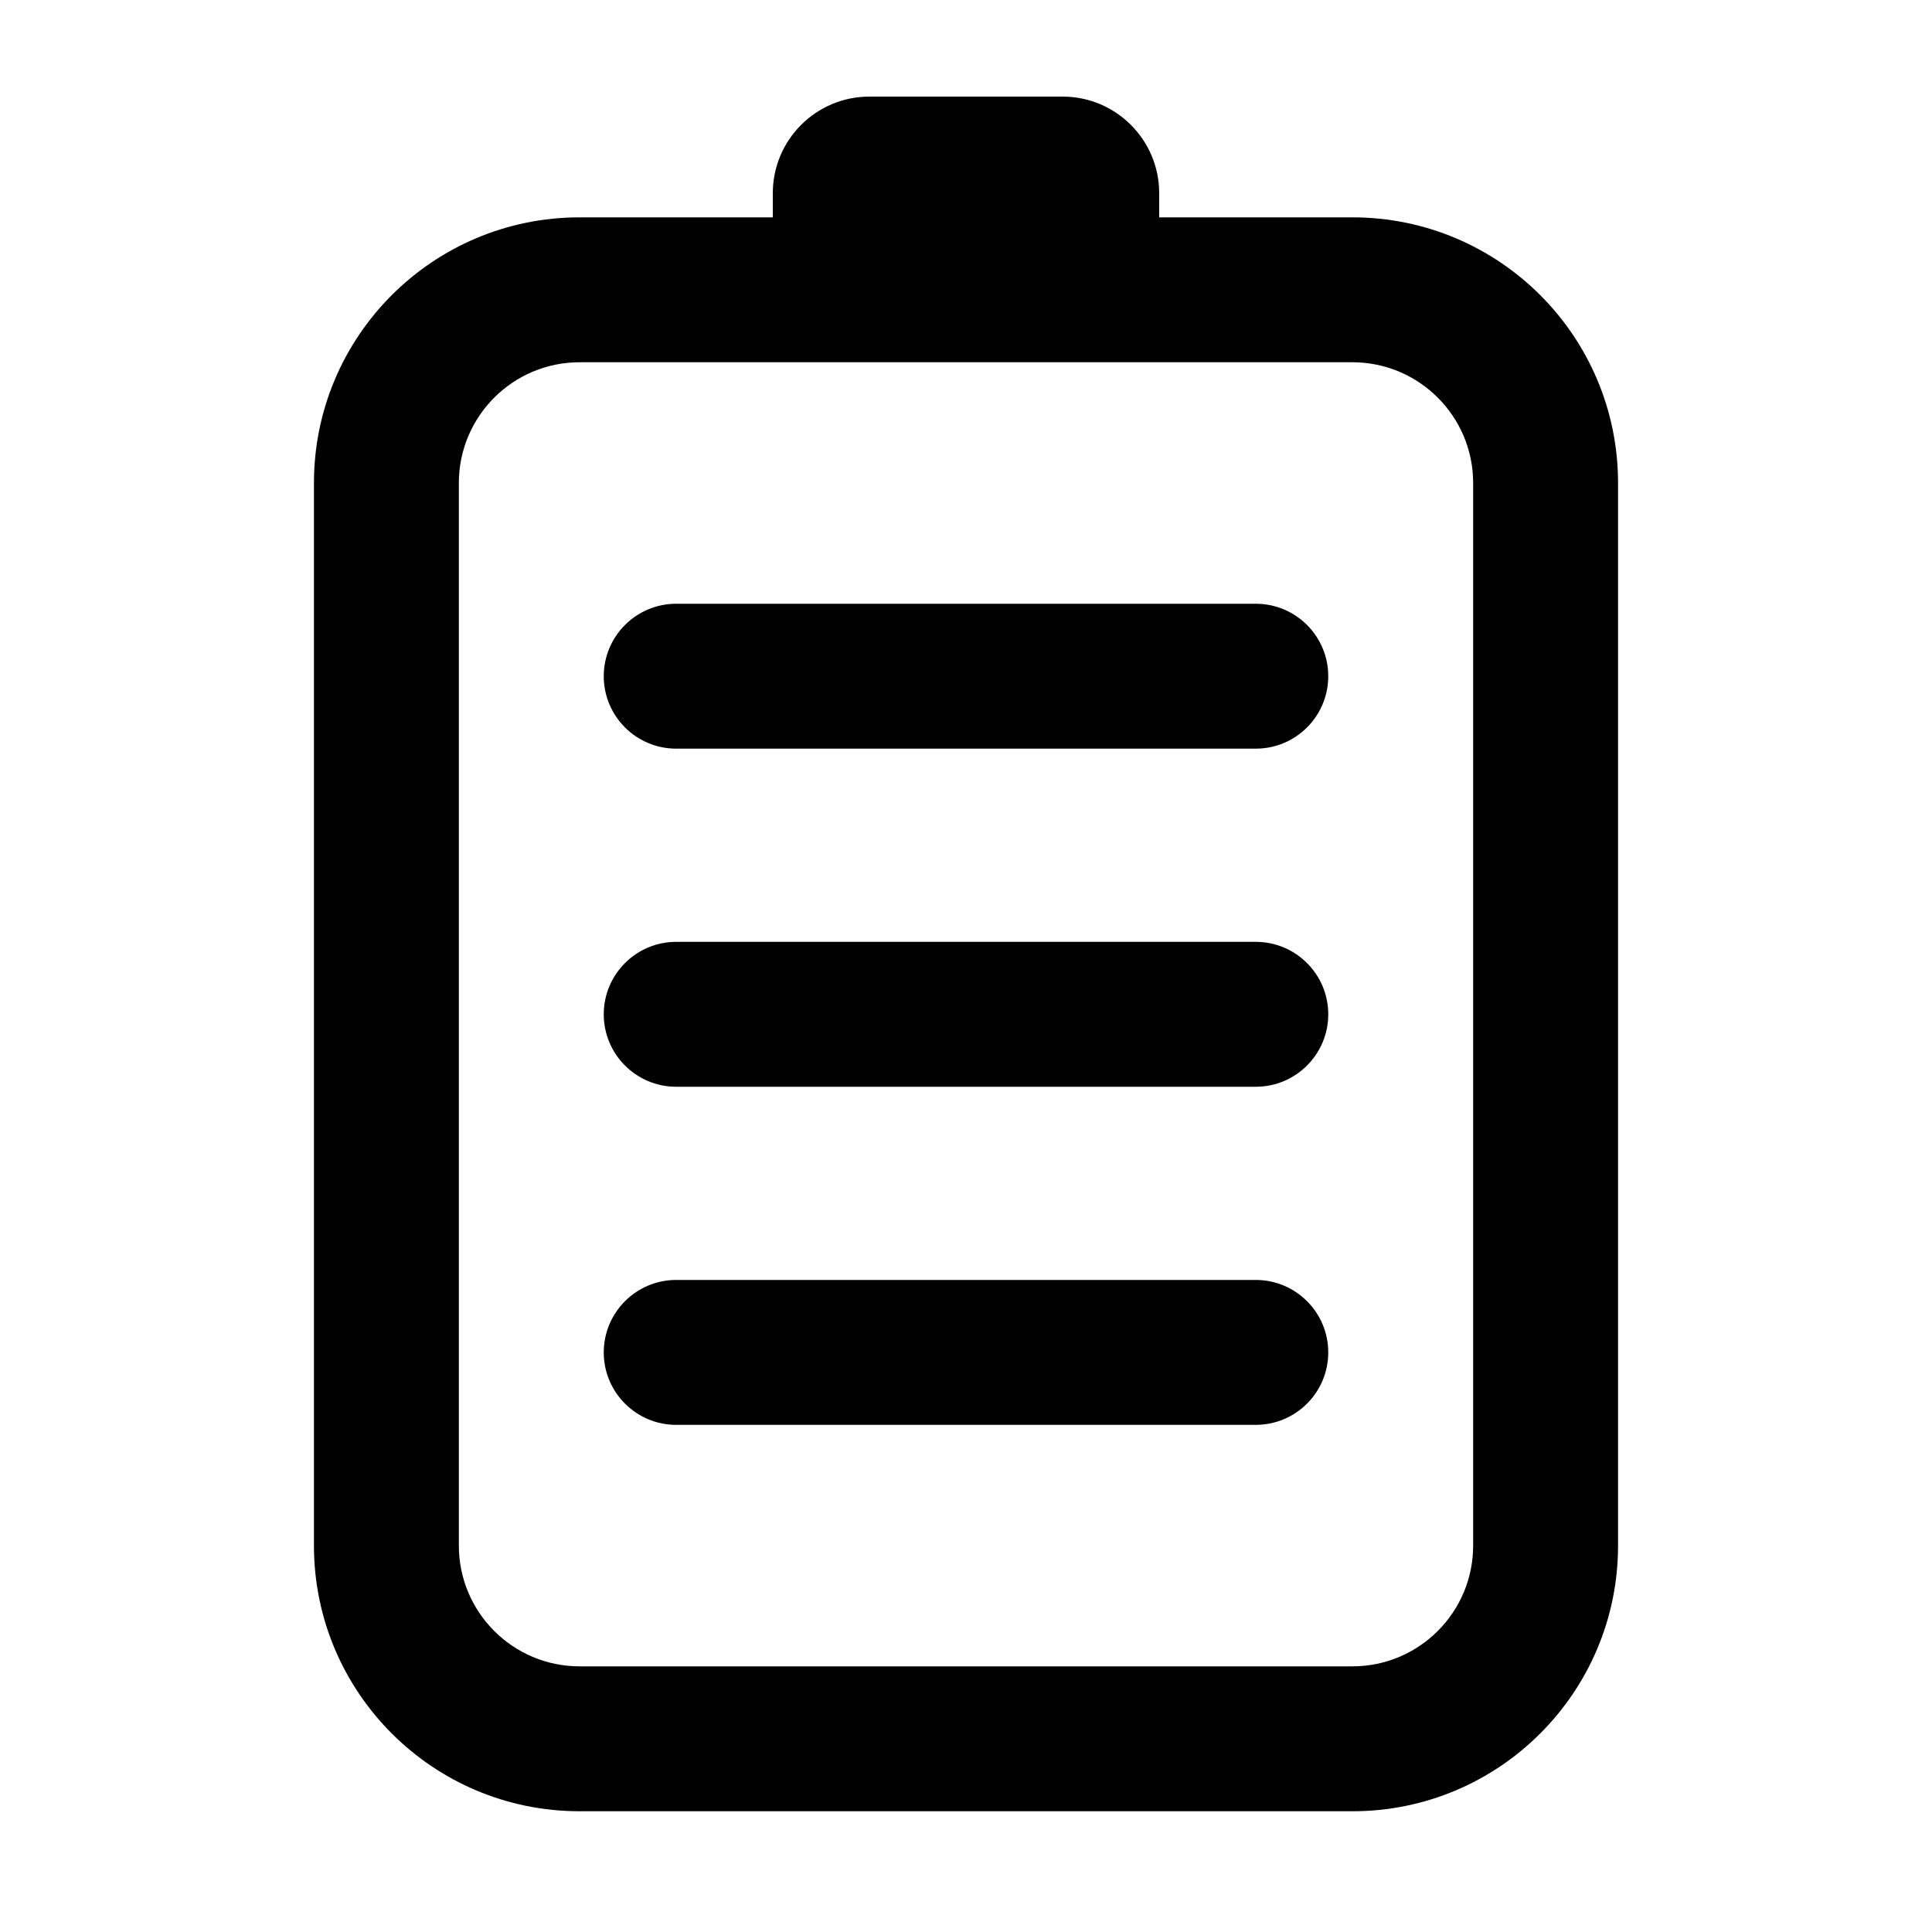 <svg viewBox="0 0 20 20" fill="currentColor" xmlns="http://www.w3.org/2000/svg">
  <!-- © 2023 Windward Fund. Licensed under CC-BY-SA https://creativecommons.org/licenses/by/4.0/ -->
  <path fill-rule="evenodd" clip-rule="evenodd" d="M8 2.25V2C8 1.448 8.448 1 9 1H11C11.552 1 12 1.448 12 2V2.25H14C15.519 2.25 16.75 3.481 16.75 5V16C16.75 17.519 15.519 18.75 14 18.75H6C4.481 18.75 3.25 17.519 3.25 16V5C3.25 3.481 4.481 2.25 6 2.25H8ZM4.75 5C4.75 4.31 5.31 3.75 6 3.75H14C14.69 3.75 15.25 4.31 15.25 5V16C15.25 16.69 14.69 17.25 14 17.25H6C5.31 17.25 4.75 16.69 4.75 16V5Z"
  />
  <path fill-rule="evenodd" clip-rule="evenodd" d="M6.25 7C6.25 6.586 6.586 6.25 7 6.25L13 6.25C13.414 6.25 13.75 6.586 13.75 7C13.75 7.414 13.414 7.75 13 7.75L7 7.75C6.586 7.75 6.25 7.414 6.25 7Z"
  />
  <path fill-rule="evenodd" clip-rule="evenodd" d="M6.25 14C6.25 13.586 6.586 13.25 7 13.25L13 13.25C13.414 13.25 13.75 13.586 13.75 14C13.75 14.414 13.414 14.75 13 14.75L7 14.75C6.586 14.75 6.25 14.414 6.25 14Z"
  />
  <path fill-rule="evenodd" clip-rule="evenodd" d="M6.25 10.5C6.25 10.086 6.586 9.75 7 9.75L13 9.75C13.414 9.75 13.75 10.086 13.75 10.5C13.75 10.914 13.414 11.25 13 11.25L7 11.25C6.586 11.25 6.25 10.914 6.25 10.5Z"
  />
</svg>
